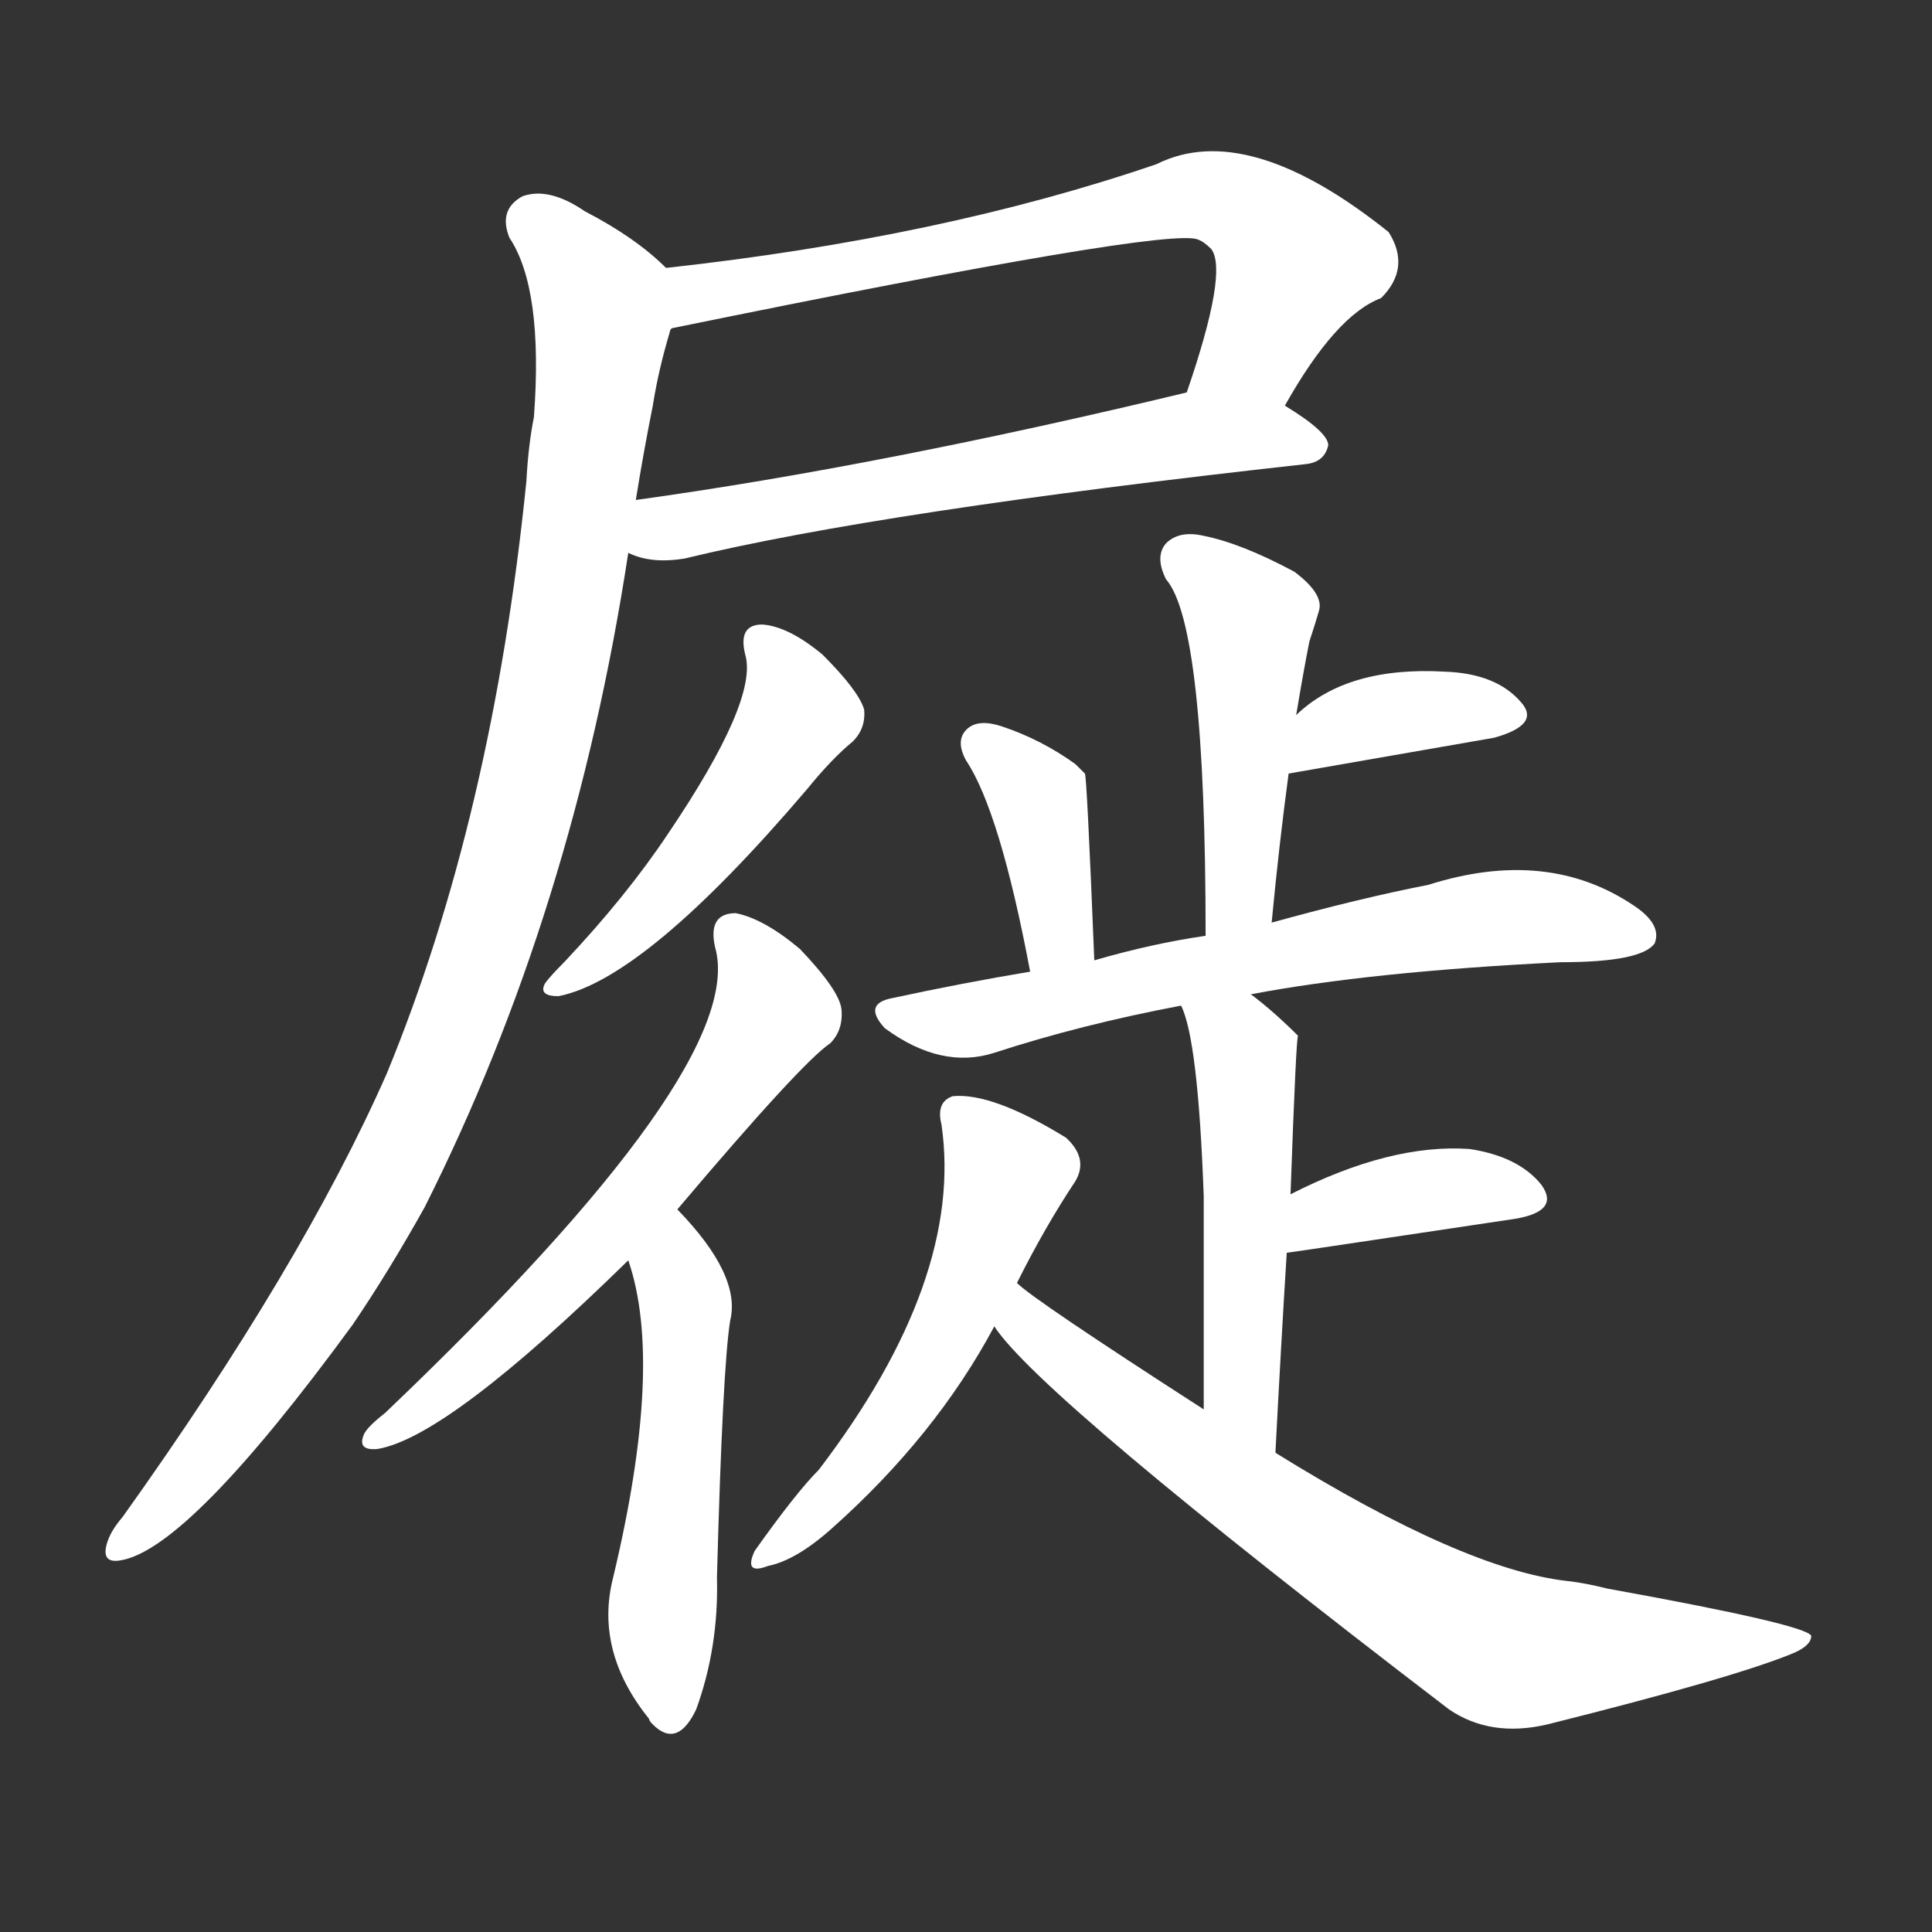 <svg version="1.1" viewBox="0 0 1024 1024" xmlns="http://www.w3.org/2000/svg">
  <rect x="0" y="0" width="1024" height="1024" fill="#333333" stroke="none"/>
  <g transform="scale(1, -1) translate(0, -900)">
    <style type="text/css">
        .stroke1 {fill: #FFFFFF;}
        .stroke2 {fill: #FFFFFF;}
        .stroke3 {fill: #FFFFFF;}
        .stroke4 {fill: #FFFFFF;}
        .stroke5 {fill: #FFFFFF;}
        .stroke6 {fill: #FFFFFF;}
        .stroke7 {fill: #FFFFFF;}
        .stroke8 {fill: #FFFFFF;}
        .stroke9 {fill: #FFFFFF;}
        .stroke10 {fill: #FFFFFF;}
        .stroke11 {fill: #FFFFFF;}
        .stroke12 {fill: #FFFFFF;}
        .stroke13 {fill: #FFFFFF;}
        .stroke14 {fill: #FFFFFF;}
        .stroke15 {fill: #FFFFFF;}
        .stroke16 {fill: #FFFFFF;}
        .stroke17 {fill: #FFFFFF;}
        .stroke18 {fill: #FFFFFF;}
        .stroke19 {fill: #FFFFFF;}
        .stroke20 {fill: #FFFFFF;}
        text {
            font-family: Helvetica;
            font-size: 50px;
            fill: #FFFFFF;}
            paint-order: stroke;
            stroke: #000000;
            stroke-width: 4px;
            stroke-linecap: butt;
            stroke-linejoin: miter;
            font-weight: 800;
        }
    </style>

    <path d="M 681 685 Q 708 733 732 742 Q 748 758 736 777 Q 661 837 613 813 Q 499 774 353 758 C 323 755 327 720 356 726 Q 620 780 635 773 Q 638 772 642 768 Q 651 756 629 692 C 620 664 666 659 681 685 Z" class="stroke1"/>
    <path d="M 333 607 Q 345 601 363 604 Q 466 629 692 654 Q 702 655 704 664 Q 704 671 681 685 C 659 699 658 699 629 692 Q 467 653 337 635 C 307 631 304 616 333 607 Z" class="stroke2"/>
    <path d="M 353 758 Q 337 774 310 788 Q 291 801 277 796 Q 264 789 270 774 Q 288 747 283 679 Q 280 664 279 645 Q 261 467 205 331 Q 160 229 65 96 Q 59 89 57 83 Q 53 71 64 73 Q 100 79 187 198 Q 206 226 225 260 Q 304 417 333 607 L 337 635 Q 341 660 346 685 Q 349 704 355 724 Q 355 725 356 726 C 363 750 363 750 353 758 Z" class="stroke3"/>
    <path d="M 395 553 Q 402 529 354 458 Q 332 425 299 390 Q 292 383 289 379 Q 285 372 296 372 Q 342 381 428 482 Q 441 498 452 507 Q 459 514 458 524 Q 455 534 436 553 Q 418 568 404 569 Q 391 569 395 553 Z" class="stroke4"/>
    <path d="M 359 259 Q 425 337 440 347 Q 447 354 446 365 Q 445 375 424 397 Q 405 413 390 416 Q 375 416 379 398 Q 397 335 204 151 Q 195 144 193 140 Q 189 131 200 132 Q 237 138 333 232 L 359 259 Z" class="stroke5"/>
    <path d="M 333 232 Q 352 177 325 64 Q 315 25 344 -11 Q 344 -12 346 -14 Q 359 -27 369 -6 Q 381 27 380 64 Q 383 175 387 200 Q 393 224 359 259 C 339 281 324 261 333 232 Z" class="stroke6"/>
    <path d="M 674 411 Q 678 453 683 490 L 687 521 Q 691 545 694 560 Q 697 569 699 576 Q 702 585 686 597 Q 658 612 638 616 Q 625 619 618 612 Q 612 605 618 593 Q 639 569 639 404 C 639 374 671 381 674 411 Z" class="stroke7"/>
    <path d="M 683 490 L 792 509 Q 817 516 806 528 Q 793 543 766 544 Q 714 547 687 521 C 665 501 653 485 683 490 Z" class="stroke8"/>
    <path d="M 580 391 Q 576 490 575 490 Q 572 493 570 495 Q 552 508 531 515 Q 519 519 513 514 Q 506 508 512 497 Q 530 470 546 385 C 552 356 581 361 580 391 Z" class="stroke9"/>
    <path d="M 663 373 Q 726 385 827 390 Q 870 390 877 400 Q 881 410 866 420 Q 820 451 757 431 Q 721 424 674 411 L 639 404 Q 611 400 580 391 L 546 385 Q 510 379 473 371 Q 457 368 469 355 Q 499 333 527 342 Q 573 357 626 367 L 663 373 Z" class="stroke10"/>
    <path d="M 676 130 Q 679 188 682 236 L 684 267 Q 687 351 688 351 Q 675 364 663 373 C 639 392 616 395 626 367 Q 635 349 638 266 Q 638 224 638 153 C 638 123 674 100 676 130 Z" class="stroke11"/>
    <path d="M 682 236 Q 683 236 803 254 Q 827 258 817 272 Q 805 287 779 291 Q 737 294 684 267 C 657 254 652 232 682 236 Z" class="stroke12"/>
    <path d="M 539 220 Q 554 250 570 274 Q 577 286 565 297 Q 526 321 505 319 Q 496 316 499 304 Q 511 222 434 121 Q 422 109 400 78 Q 394 65 407 70 Q 422 73 441 90 Q 496 139 527 197 L 539 220 Z" class="stroke13"/>
    <path d="M 527 197 Q 551 160 768 -6 Q 790 -21 820 -14 Q 920 11 951 24 Q 960 28 960 33 Q 957 39 852 58 Q 840 61 831 62 Q 776 68 676 130 L 638 153 Q 548 211 539 220 C 515 238 508 220 527 197 Z" class="stroke14"/>
</g></svg>